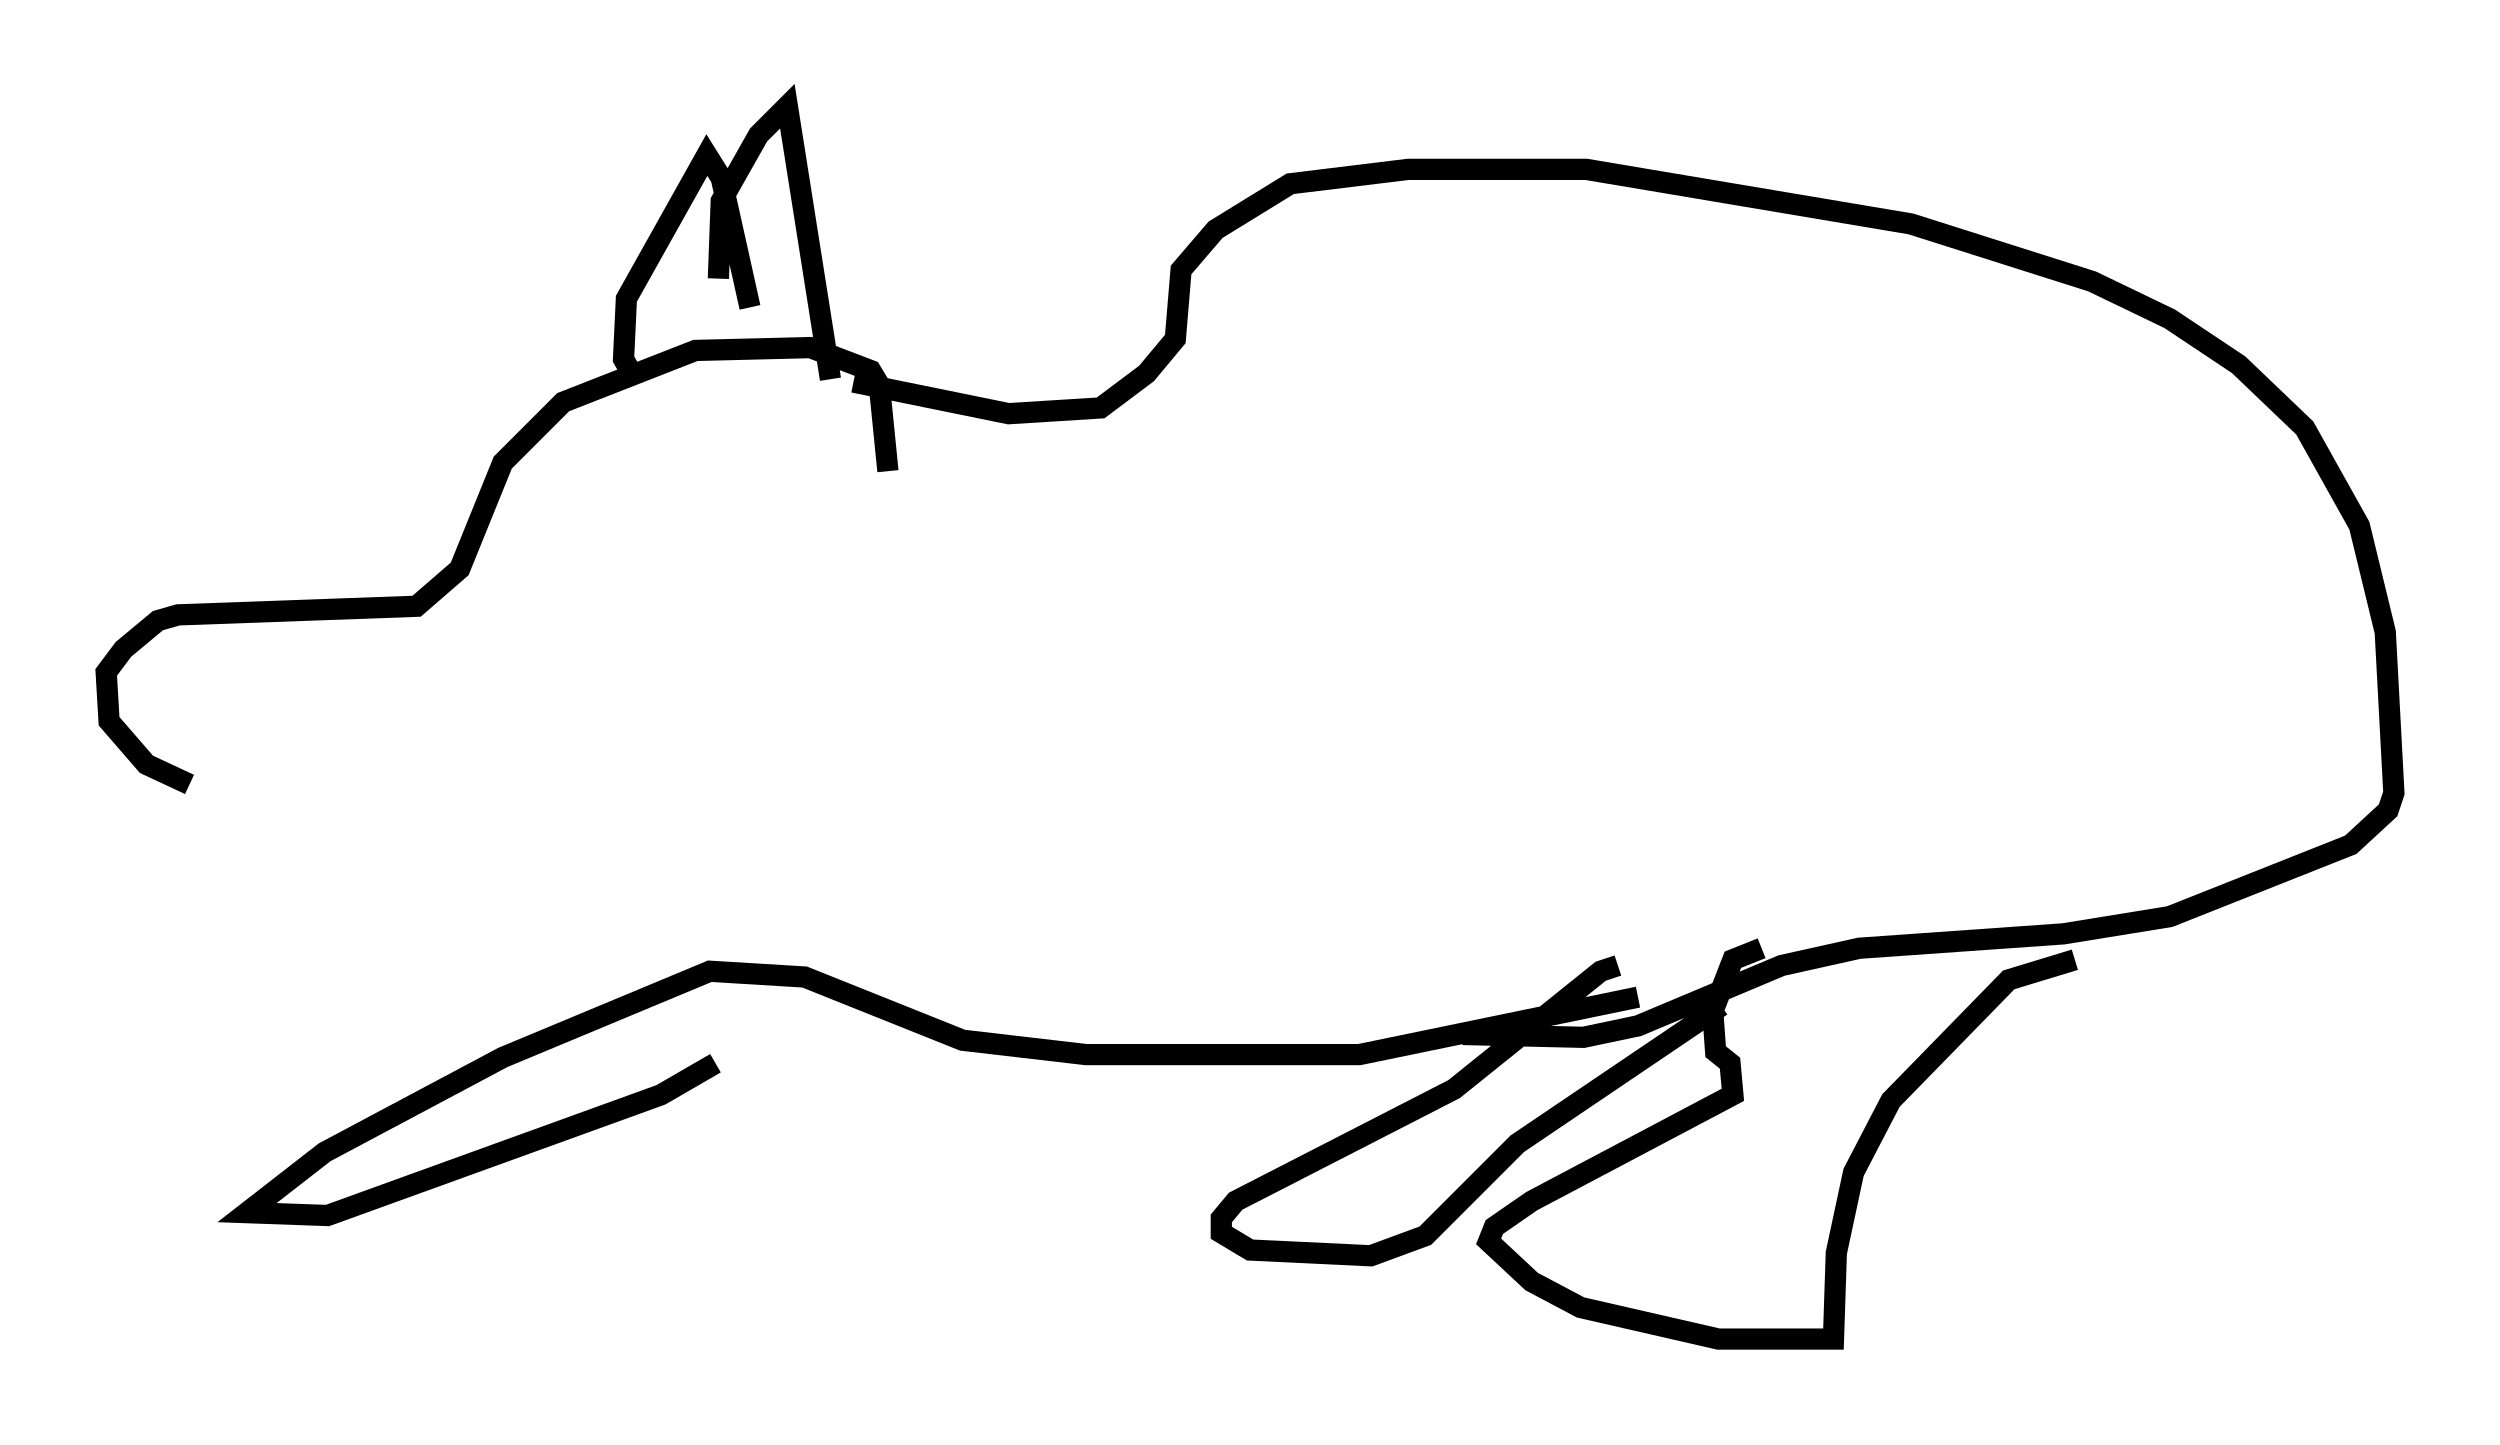 <?xml version="1.0" encoding="utf-8" ?>
<svg baseProfile="full" height="68.051" version="1.1" width="117.712" xmlns="http://www.w3.org/2000/svg" xmlns:ev="http://www.w3.org/2001/xml-events" xmlns:xlink="http://www.w3.org/1999/xlink"><defs /><rect fill="white" height="68.051" width="117.712" x="0" y="0" /><path d="M9.736, 37.882 m-0.812, -0.947 l-2.03, -0.947 -1.759, -2.03 l-0.135, -2.3 0.812, -1.083 l1.624, -1.353 0.947, -0.271 l11.231, -0.406 2.03, -1.759 l2.03, -5.007 2.842, -2.842 l6.225, -2.436 5.413, -0.135 l2.842, 1.083 0.406, 0.677 l0.406, 4.059 m-11.908, -4.33 l-0.541, -0.947 0.135, -2.842 l3.789, -6.766 0.677, 1.083 l1.353, 6.089 m-1.488, -1.353 l0.135, -3.654 1.759, -3.112 l1.353, -1.353 2.03, 12.855 m1.083, 0.135 l7.307, 1.488 4.33, -0.271 l2.165, -1.624 1.353, -1.624 l0.271, -3.248 1.624, -1.894 l3.518, -2.165 5.548, -0.677 l8.39, 0.0 15.291, 2.571 l8.525, 2.706 3.654, 1.759 l3.248, 2.165 3.112, 2.977 l2.571, 4.601 1.218, 5.007 l0.406, 7.578 -0.271, 0.812 l-1.759, 1.624 -8.525, 3.383 l-5.007, 0.812 -9.607, 0.677 l-3.654, 0.812 -6.766, 2.842 l-2.571, 0.541 -5.683, -0.135 m14.073, -4.059 l-1.353, 0.541 -0.947, 2.436 l0.135, 1.894 0.677, 0.541 l0.135, 1.488 -9.472, 5.007 l-1.759, 1.218 -0.271, 0.677 l2.03, 1.894 2.3, 1.218 l6.495, 1.488 5.413, 0.0 l0.135, -4.059 0.812, -3.789 l1.759, -3.383 5.548, -5.683 l3.112, -0.947 m-21.515, 0.271 l-0.812, 0.271 -6.901, 5.548 l-10.284, 5.277 -0.677, 0.812 l0.0, 0.677 1.353, 0.812 l5.683, 0.271 2.571, -0.947 l4.33, -4.33 9.607, -6.495 m-3.924, -0.406 l-13.126, 2.706 -12.855, 0.0 l-5.819, -0.677 -7.442, -2.977 l-4.465, -0.271 -9.743, 4.059 l-8.39, 4.465 -3.654, 2.842 l3.789, 0.135 15.697, -5.683 l2.571, -1.488 " fill="none" stroke="black" stroke-width="1" /></svg>